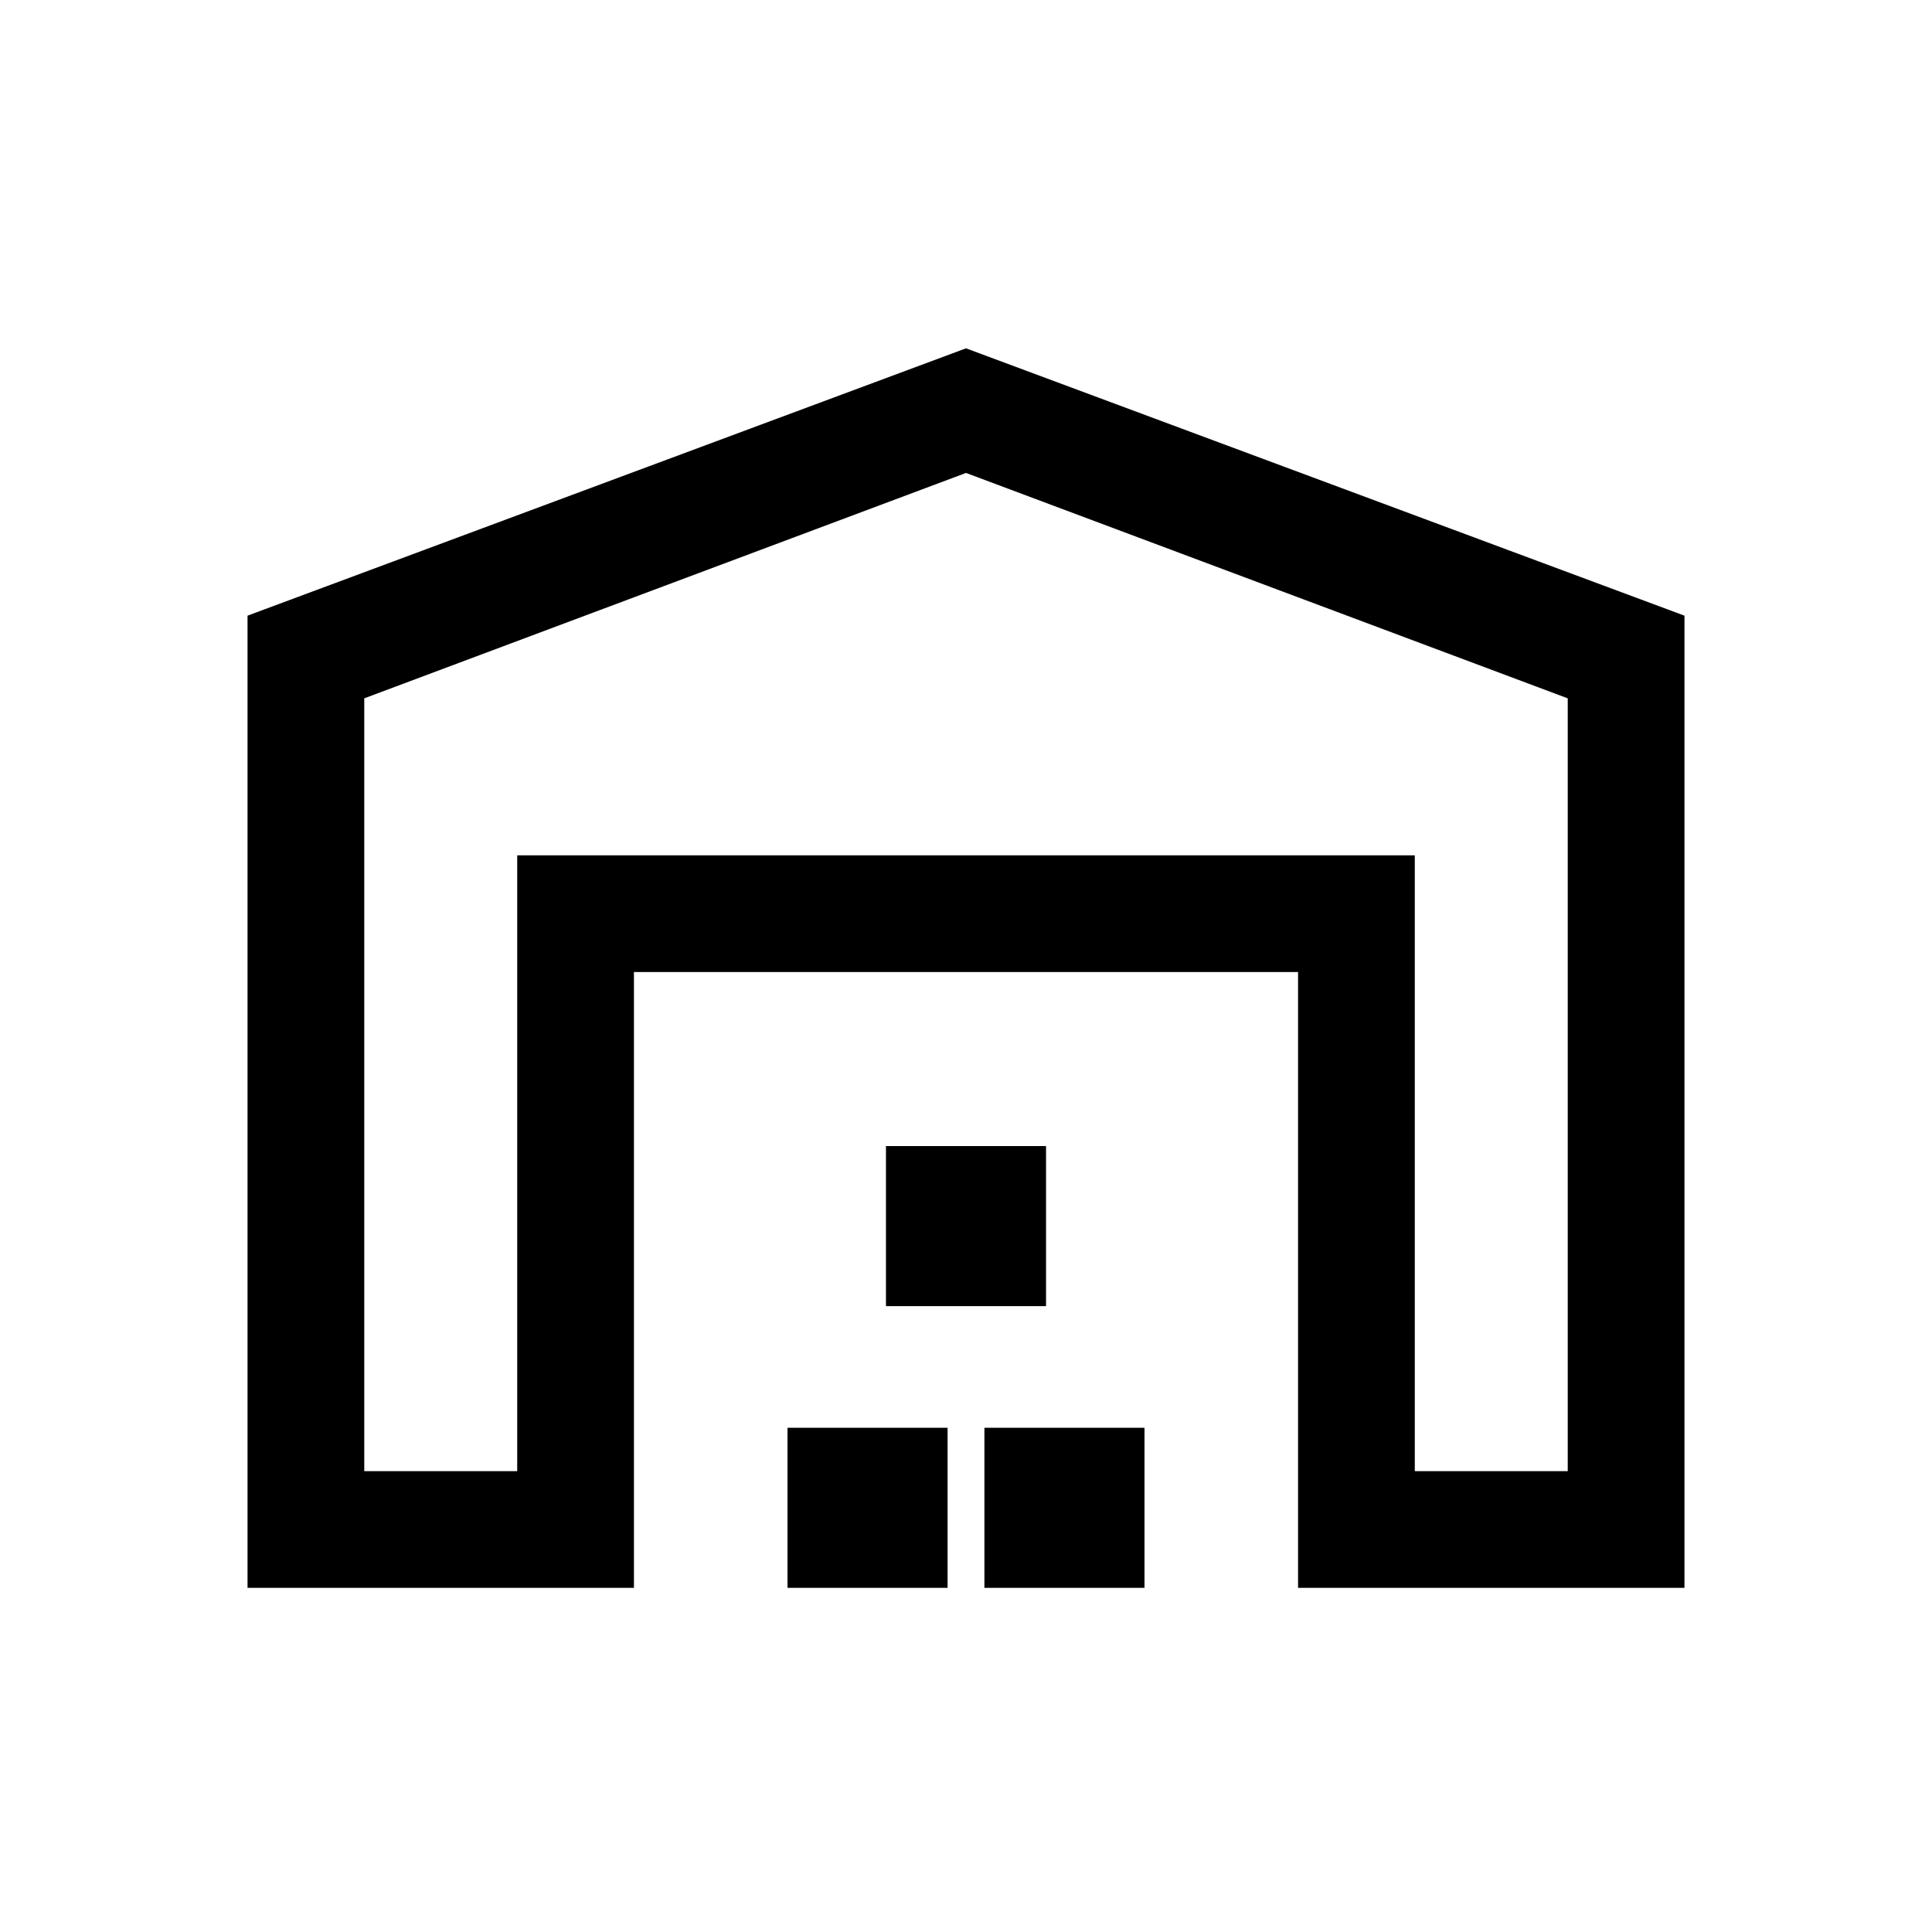 <svg xmlns="http://www.w3.org/2000/svg" height="20" viewBox="0 -960 960 960" width="20"><path d="M181-229h76v-306h446v306h76v-384L480-725 181-613v384Zm-58 58v-483.08l357-132.84 357 132.84V-171H645v-306H315v306H123Zm268.31 0v-79.54h79.54V-171h-79.54Zm48.92-140v-79.54h79.54V-311h-79.54Zm48.92 140v-79.54h79.54V-171h-79.54ZM257-535h446-446Z"/></svg>